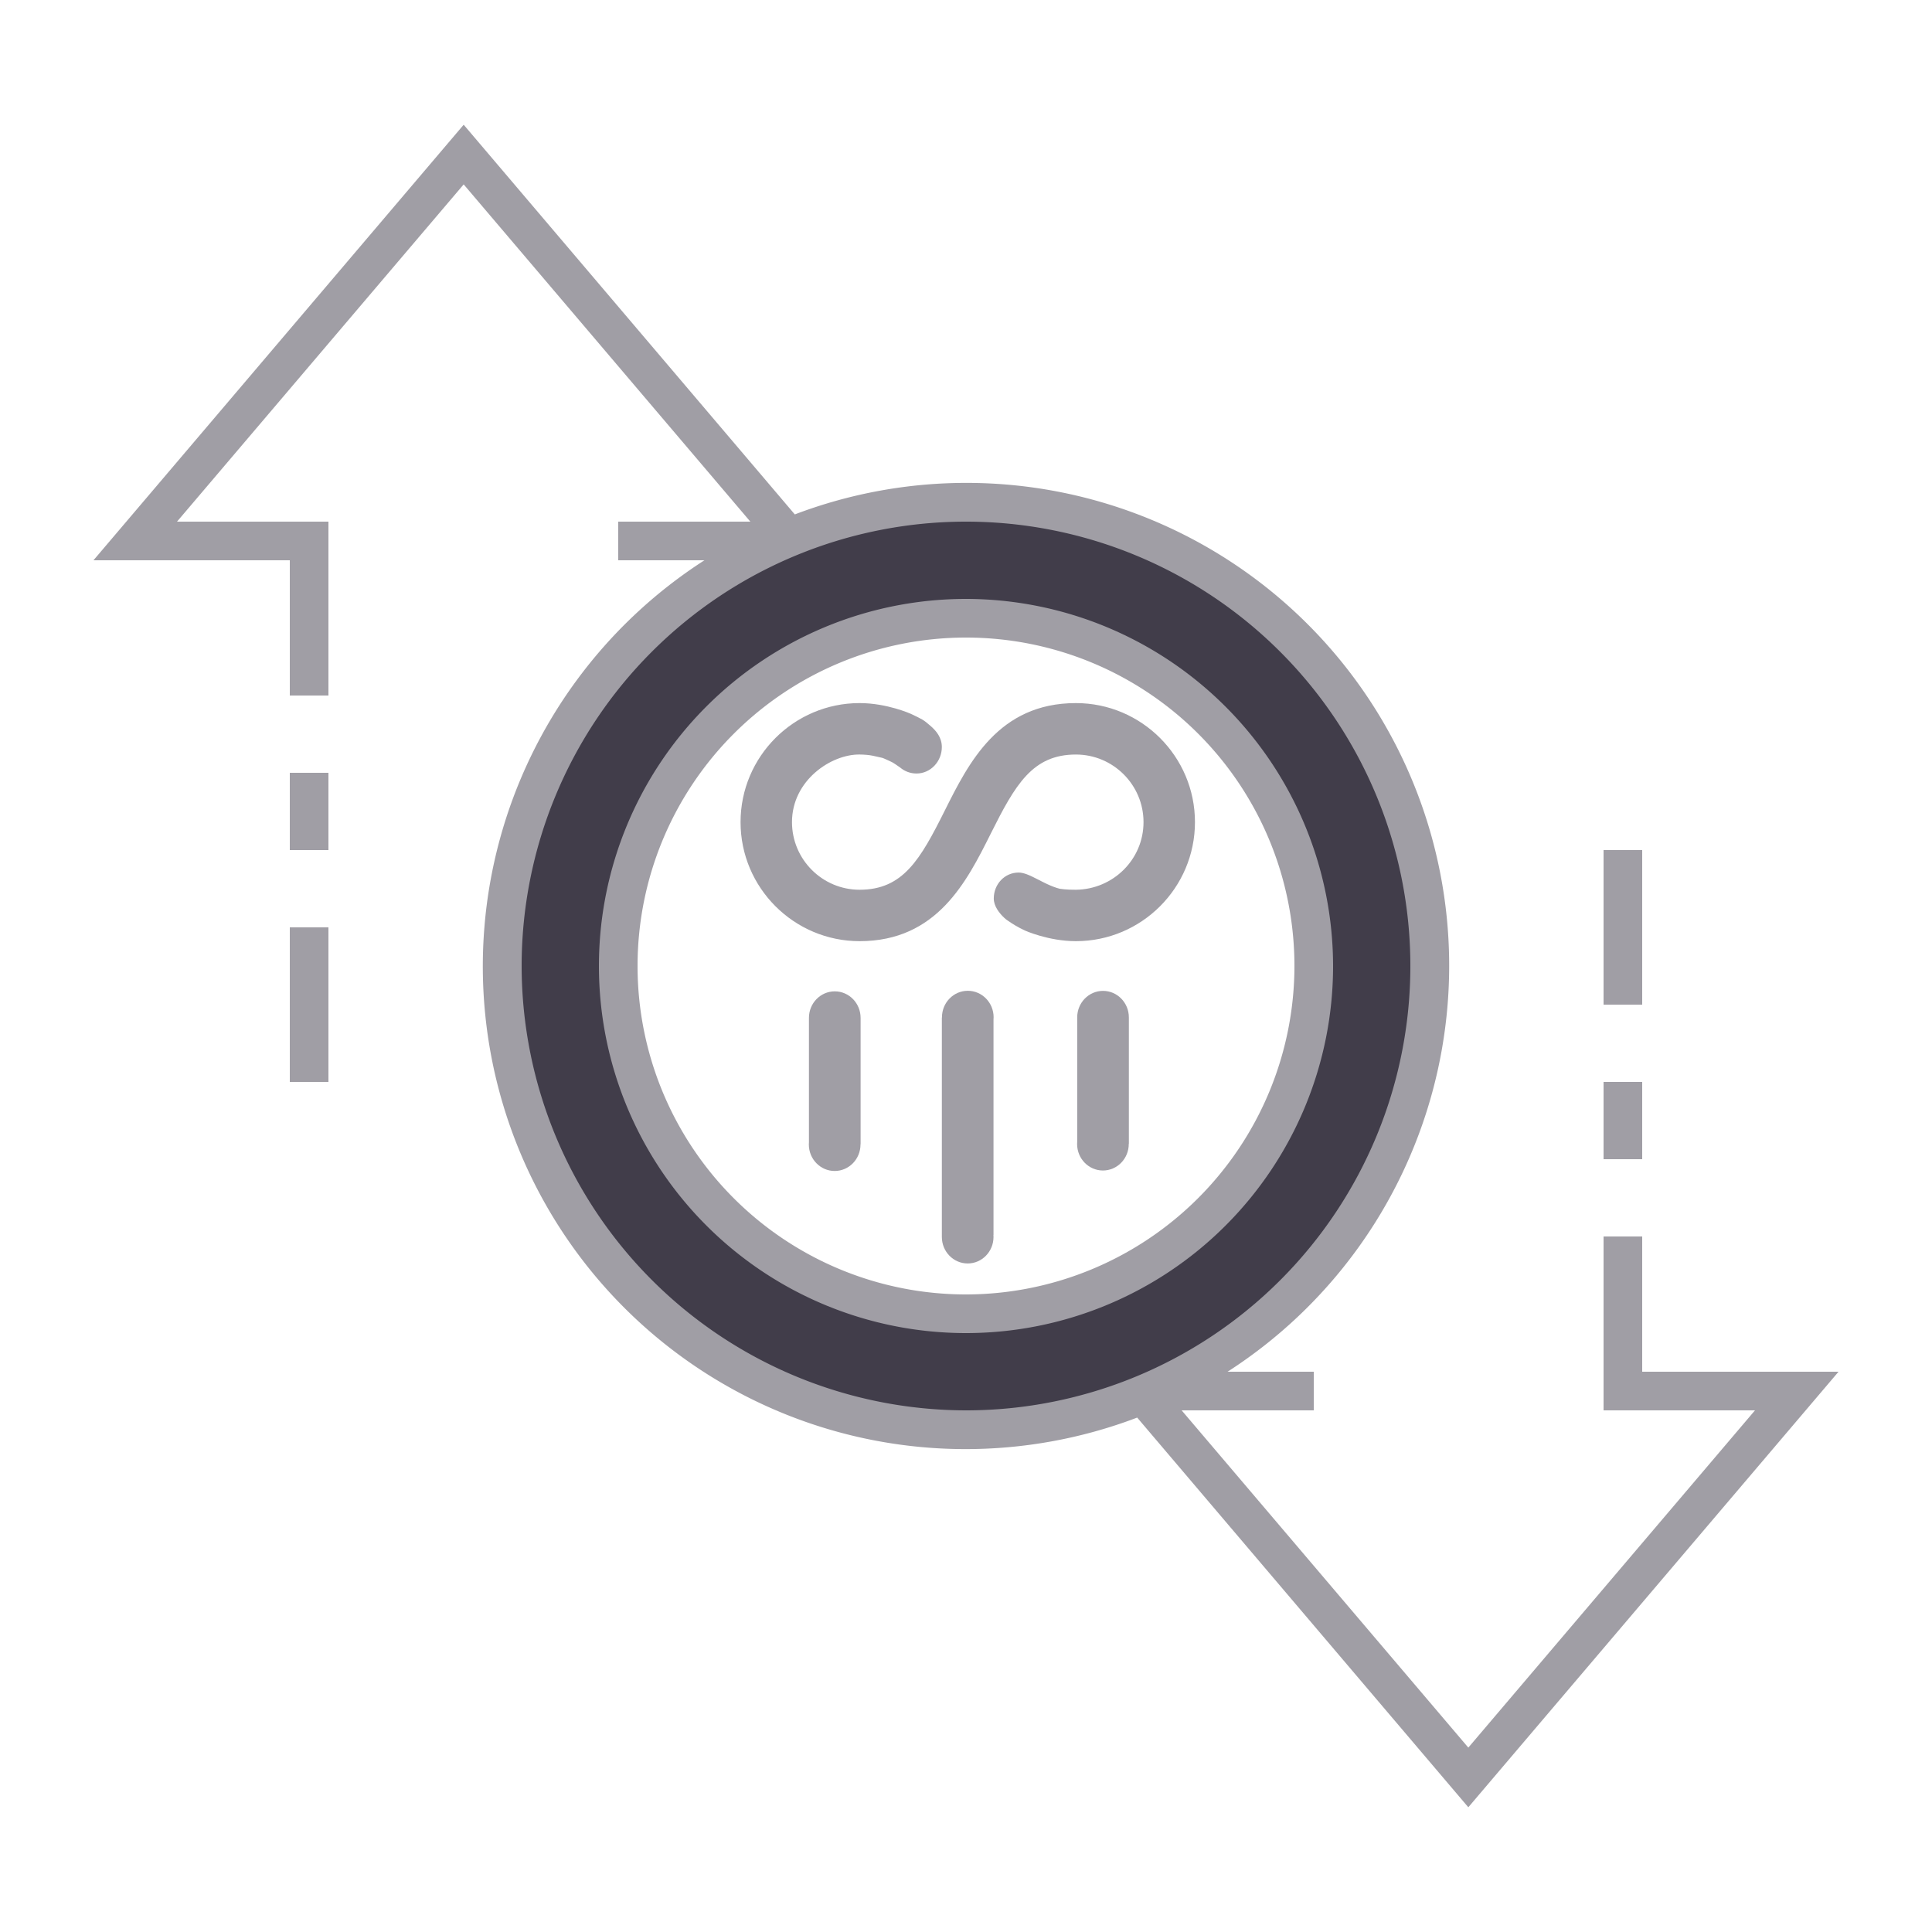 <?xml version="1.0" encoding="UTF-8" standalone="no"?>
<svg
   id="ic_empty_Dark_transactions"
   width="100"
   height="100"
   viewBox="0 0 100 100"
   version="1.1"
   sodipodi:docname="img-empty-dark-transactions.svg"
   inkscape:version="1.2.1 (9c6d41e410, 2022-07-14)"
   xmlns:inkscape="http://www.inkscape.org/namespaces/inkscape"
   xmlns:sodipodi="http://sodipodi.sourceforge.net/DTD/sodipodi-0.dtd"
   xmlns="http://www.w3.org/2000/svg"
   xmlns:svg="http://www.w3.org/2000/svg">
  <sodipodi:namedview
     id="namedview13333"
     pagecolor="#ffffff"
     bordercolor="#000000"
     borderopacity="0.25"
     inkscape:showpageshadow="2"
     inkscape:pageopacity="0.0"
     inkscape:pagecheckerboard="0"
     inkscape:deskcolor="#d1d1d1"
     showgrid="false"
     inkscape:zoom="11.836968"
     inkscape:cx="50.012809"
     inkscape:cy="43.000878"
     inkscape:window-width="1920"
     inkscape:window-height="1017"
     inkscape:window-x="-8"
     inkscape:window-y="456"
     inkscape:window-maximized="1"
     inkscape:current-layer="ic_empty_Dark_transactions" />
  <defs
     id="defs13315">
    <style
       type="text/css"
       id="style13313">
            .cls-1{fill:#413d4a}.cls-2{fill:#a09ea5}.cls-3{fill:none}
        </style>
  </defs>
  <path
     id="Path_18988"
     d="M 50,26 A 24,24 0 1 0 74,50 24,24 0 0 0 50,26 Z m 0,42 A 18,18 0 1 1 68,50 18,18 0 0 1 50,68 Z"
     class="cls-1"
     data-name="Path 18988" />
  <g
     id="Group_9034"
     data-name="Group 9034">
    <path
       id="Path_18990"
       d="M 50,31 A 19,19 0 1 0 69,50 19.021,19.021 0 0 0 50,31 Z m 0,36 A 17,17 0 1 1 67,50 17.019,17.019 0 0 1 50,67 Z"
       class="cls-2"
       data-name="Path 18990" />
    <path
       id="Rectangle_4693"
       d="M 0,0 H 2 V 4 H 0 Z"
       class="cls-2"
       data-name="Rectangle 4693"
       transform="translate(83,56)" />
    <path
       id="Rectangle_4694"
       d="M 0,0 H 2 V 8 H 0 Z"
       class="cls-2"
       data-name="Rectangle 4694"
       transform="translate(83,44)" />
    <path
       id="Rectangle_4695"
       d="M 0,0 H 2 V 8 H 0 Z"
       class="cls-2"
       data-name="Rectangle 4695"
       transform="translate(15,48)" />
    <path
       id="Rectangle_4696"
       d="M 0,0 H 2 V 4 H 0 Z"
       class="cls-2"
       data-name="Rectangle 4696"
       transform="translate(15,40)" />
    <path
       id="Path_18991"
       d="M 95.162,71 H 85 v -7 h -2 v 9 h 7.838 L 76,90.456 61.162,73 H 68 V 71 H 63.539 A 24.989,24.989 0 0 0 41.139,26.626 L 24,6.456 4.838,29 H 15 v 7 h 2 V 27 H 9.162 L 24,9.544 38.838,27 H 32 v 2 h 4.461 a 24.989,24.989 0 0 0 22.4,44.374 L 76,93.544 Z M 27,50 A 23,23 0 1 1 50,73 23.026,23.026 0 0 1 27,50 Z"
       class="cls-2"
       data-name="Path 18991" />
  </g>
  <path
     id="Rectangle_4697"
     d="M0 0h100v100H0z"
     class="cls-3"
     data-name="Rectangle 4697" />
  <g
     id="g11378"
     transform="matrix(0.056,0,0,0.056,38.331,36.392)"
     style="fill:#a09ea5;fill-opacity:1">
    <path
       class="b"
       d="m 110.95,290.92 c 0,-13.52 -10.69,-24.49 -23.87,-24.49 -13.18,0 -23.87,10.96 -23.87,24.49 0,0.37 0.01,0.74 0.03,1.1 h -0.03 v 113.89 c -0.06,0.68 -0.09,1.37 -0.09,2.06 0,13.52 10.69,24.49 23.87,24.49 13.18,0 23.87,-10.96 23.87,-24.49 0,-0.09 0,-0.18 0,-0.27 h 0.1 V 290.92 Z"
       id="path11363"
       style="fill:#a09ea5;fill-opacity:1" />
    <path
       class="b"
       d="m 358.9,290.48 c 0,-13.52 -10.69,-24.49 -23.87,-24.49 -13.18,0 -23.87,10.96 -23.87,24.49 0,0.37 0.01,0.74 0.03,1.1 h -0.03 v 113.89 c -0.06,0.68 -0.09,1.37 -0.09,2.06 0,13.52 10.69,24.49 23.87,24.49 13.18,0 23.87,-10.96 23.87,-24.49 0,-0.09 0,-0.18 0,-0.27 h 0.1 V 290.48 Z"
       id="path11365"
       style="fill:#a09ea5;fill-opacity:1" />
    <path
       class="b"
       d="m 233.9,290.4 c 0,-13.52 -10.69,-24.49 -23.87,-24.49 -13.18,0 -23.87,10.96 -23.87,24.49 0,0.07 0,0.15 0,0.22 h -0.1 v 202.83 c 0,13.52 10.68,24.49 23.87,24.49 13.19,0 23.87,-10.96 23.87,-24.49 0,-0.64 -0.03,-1.28 -0.08,-1.91 h 0.08 V 292.45 c 0.05,-0.68 0.09,-1.36 0.09,-2.05 z"
       id="path11367"
       style="fill:#a09ea5;fill-opacity:1" />
    <path
       class="b"
       d="m 309.96,0 v 0 c -71.53,0 -99.09,55.12 -121.23,99.4 -22.66,45.34 -38.59,73.12 -78.7,73.12 v 0 c -34.46,0 -62.49,-28.04 -62.49,-62.5 0,-38.68 36.31,-62.82 62.49,-62.49 q 7.01,0.09 12.01,1.09 c 2.96,0.73 5,1 9,2 0.97,0.24 7,3 9,4 1.4,0.7 5.16,3.31 7.36,4.85 4.12,3.5 9.42,5.61 15.21,5.61 13.09,0 23.43,-11.18 23.43,-24.46 0,-8.75 -5,-15 -11.23,-20.2 -5.63,-4.93 -7.15,-5.67 -17.61,-10.58 0,0 -21.93,-9.85 -47.18,-9.85 C 49.36,0 0,49.35 0,110.02 0,170.69 49.36,220.04 110.02,220.05 v 0 c 71.53,0 99.09,-55.1 121.23,-99.39 22.67,-45.33 38.59,-73.12 78.71,-73.12 v 0 c 34.46,0 62.49,28.03 62.49,62.49 0,34.46 -28.03,62.09 -62.49,62.49 -8.92,0.1 -14.92,-0.9 -14.92,-0.9 -8,-2 -17,-7 -19,-8 -2,-1 -5.92,-3 -6,-3 -2,-1 -8.11,-4 -13,-4 -12.94,0 -23,10.72 -23,24 0,7.08 5.12,13.62 9.87,18.02 0.05,0.11 1.1,0.91 1.13,0.98 0.47,0.35 -0.03,0.01 0.48,0.39 0.45,0.35 0.91,0.67 1.38,0.98 4.09,2.88 9.4,6.19 15.92,9.22 0,0 21.72,9.84 47.15,9.84 C 370.64,220.05 420,170.69 420,110.02 420,49.35 370.63,0 309.96,0 Z"
       id="path11369"
       style="fill:#a09ea5;fill-opacity:1" />
  </g>
</svg>
